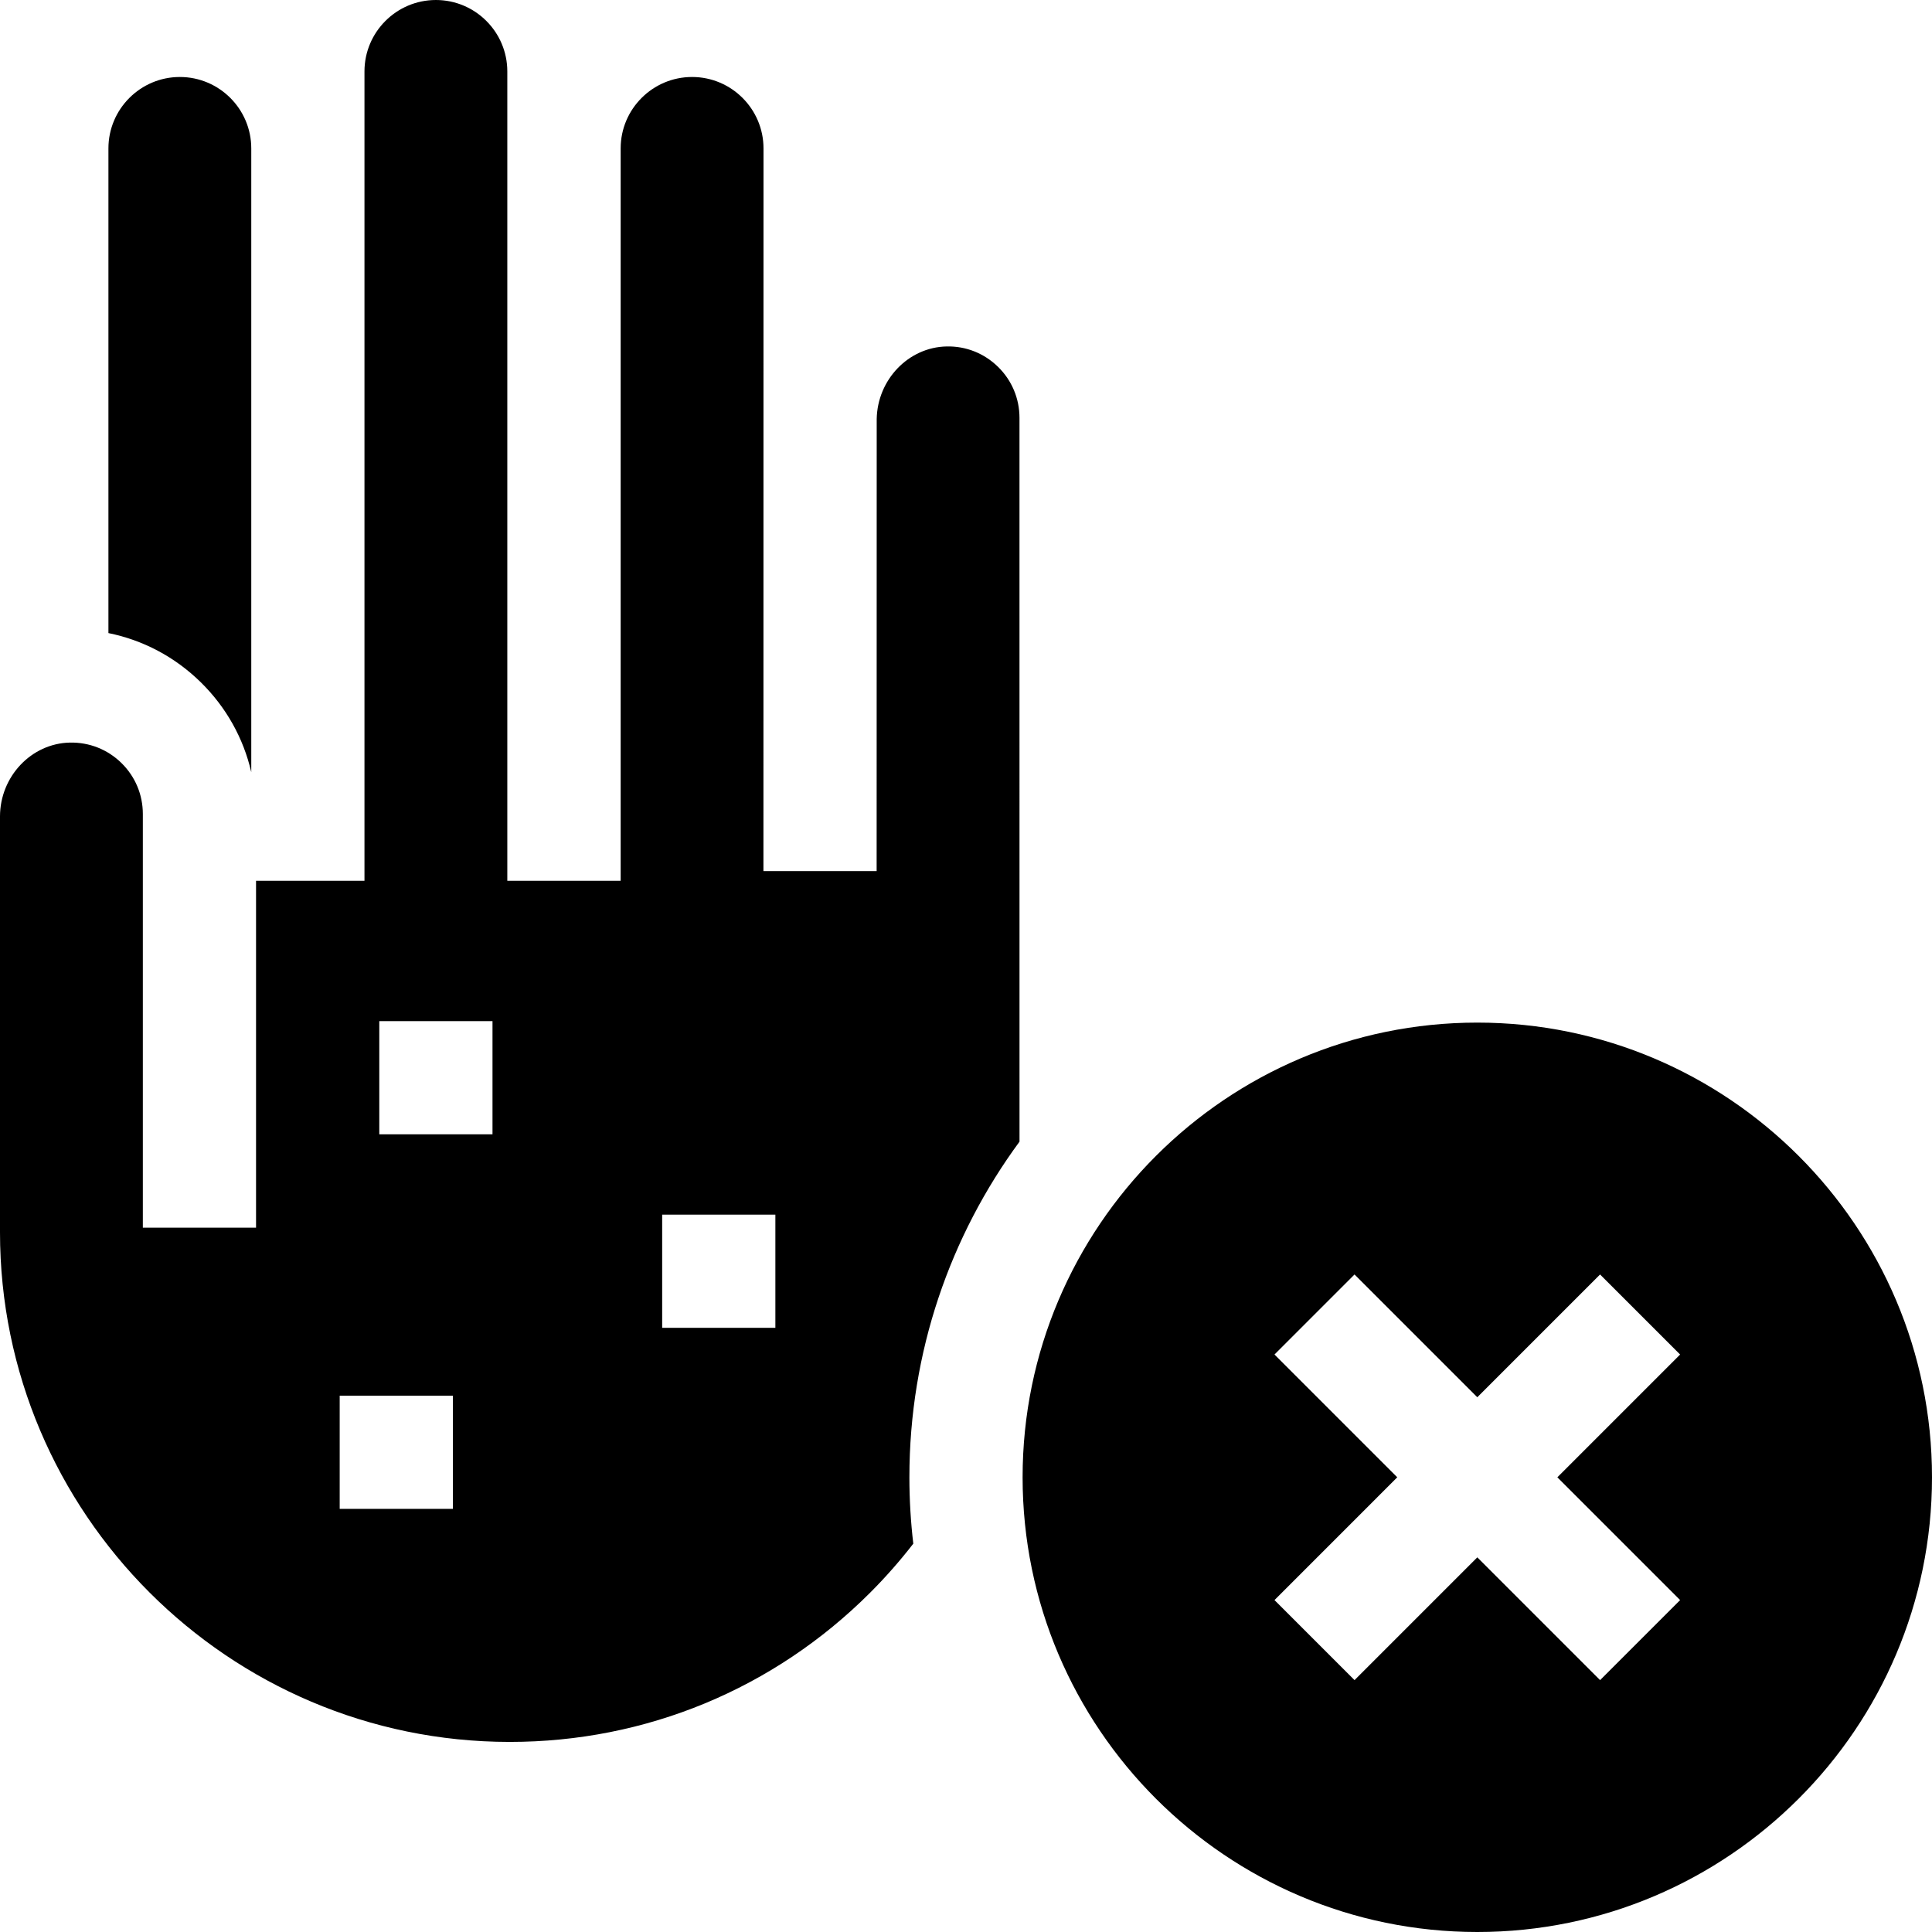 <svg id="Capa_1" enable-background="new 0 0 512 512" height="512" viewBox="0 0 512 512" width="512" xmlns="http://www.w3.org/2000/svg"><g><path d="m391.5 271c-66.444 0-120.5 54.056-120.5 120.5s54.056 120.5 120.5 120.5 120.5-54.056 120.5-120.5-54.056-120.5-120.5-120.5zm53.75 153.038-21.213 21.213-32.537-32.538-32.537 32.537-21.213-21.213 32.537-32.538-32.537-32.538 21.213-21.213 32.537 32.537 32.537-32.537 21.213 21.213-32.537 32.539z"/><path d="m270.173 110.74c0-5.128-2.018-9.93-5.68-13.52-3.661-3.588-8.513-5.529-13.644-5.405-10.091.202-18.309 8.781-18.512 19.203l-.019 119.833h-30l.019-191.522c0-10.437-8.491-18.927-18.927-18.927-10.437 0-18.928 8.491-18.928 18.927v194.091h-.039-29.961-.039v-214.493c.001-10.436-8.49-18.927-18.926-18.927s-18.928 8.491-18.928 18.927v214.494h-28.734v91.922h-30v-109.628c0-5.127-2.017-9.928-5.68-13.519-3.661-3.588-8.498-5.502-13.644-5.405-10.218.206-18.531 8.995-18.531 19.594v110.149c0 74.451 60.57 135.053 135.021 135.091h.072c36.074 0 69.984-14.041 95.5-39.545 4.12-4.118 7.929-8.462 11.44-12.992-.675-5.771-1.033-11.638-1.033-17.588 0-33.254 10.849-64.018 29.182-88.954zm-150.151 289.123h-30v-30h30zm10.495-99.252h-30v-30h30zm74.965 51.274h-30v-30h30z"/><path d="m66.589 204.631v-165.301c0-10.437-8.491-18.927-18.928-18.927s-18.927 8.491-18.927 18.927v128.443c9.158 1.852 17.6 6.294 24.44 12.999 6.766 6.631 11.345 14.865 13.415 23.859z"/></g></svg>